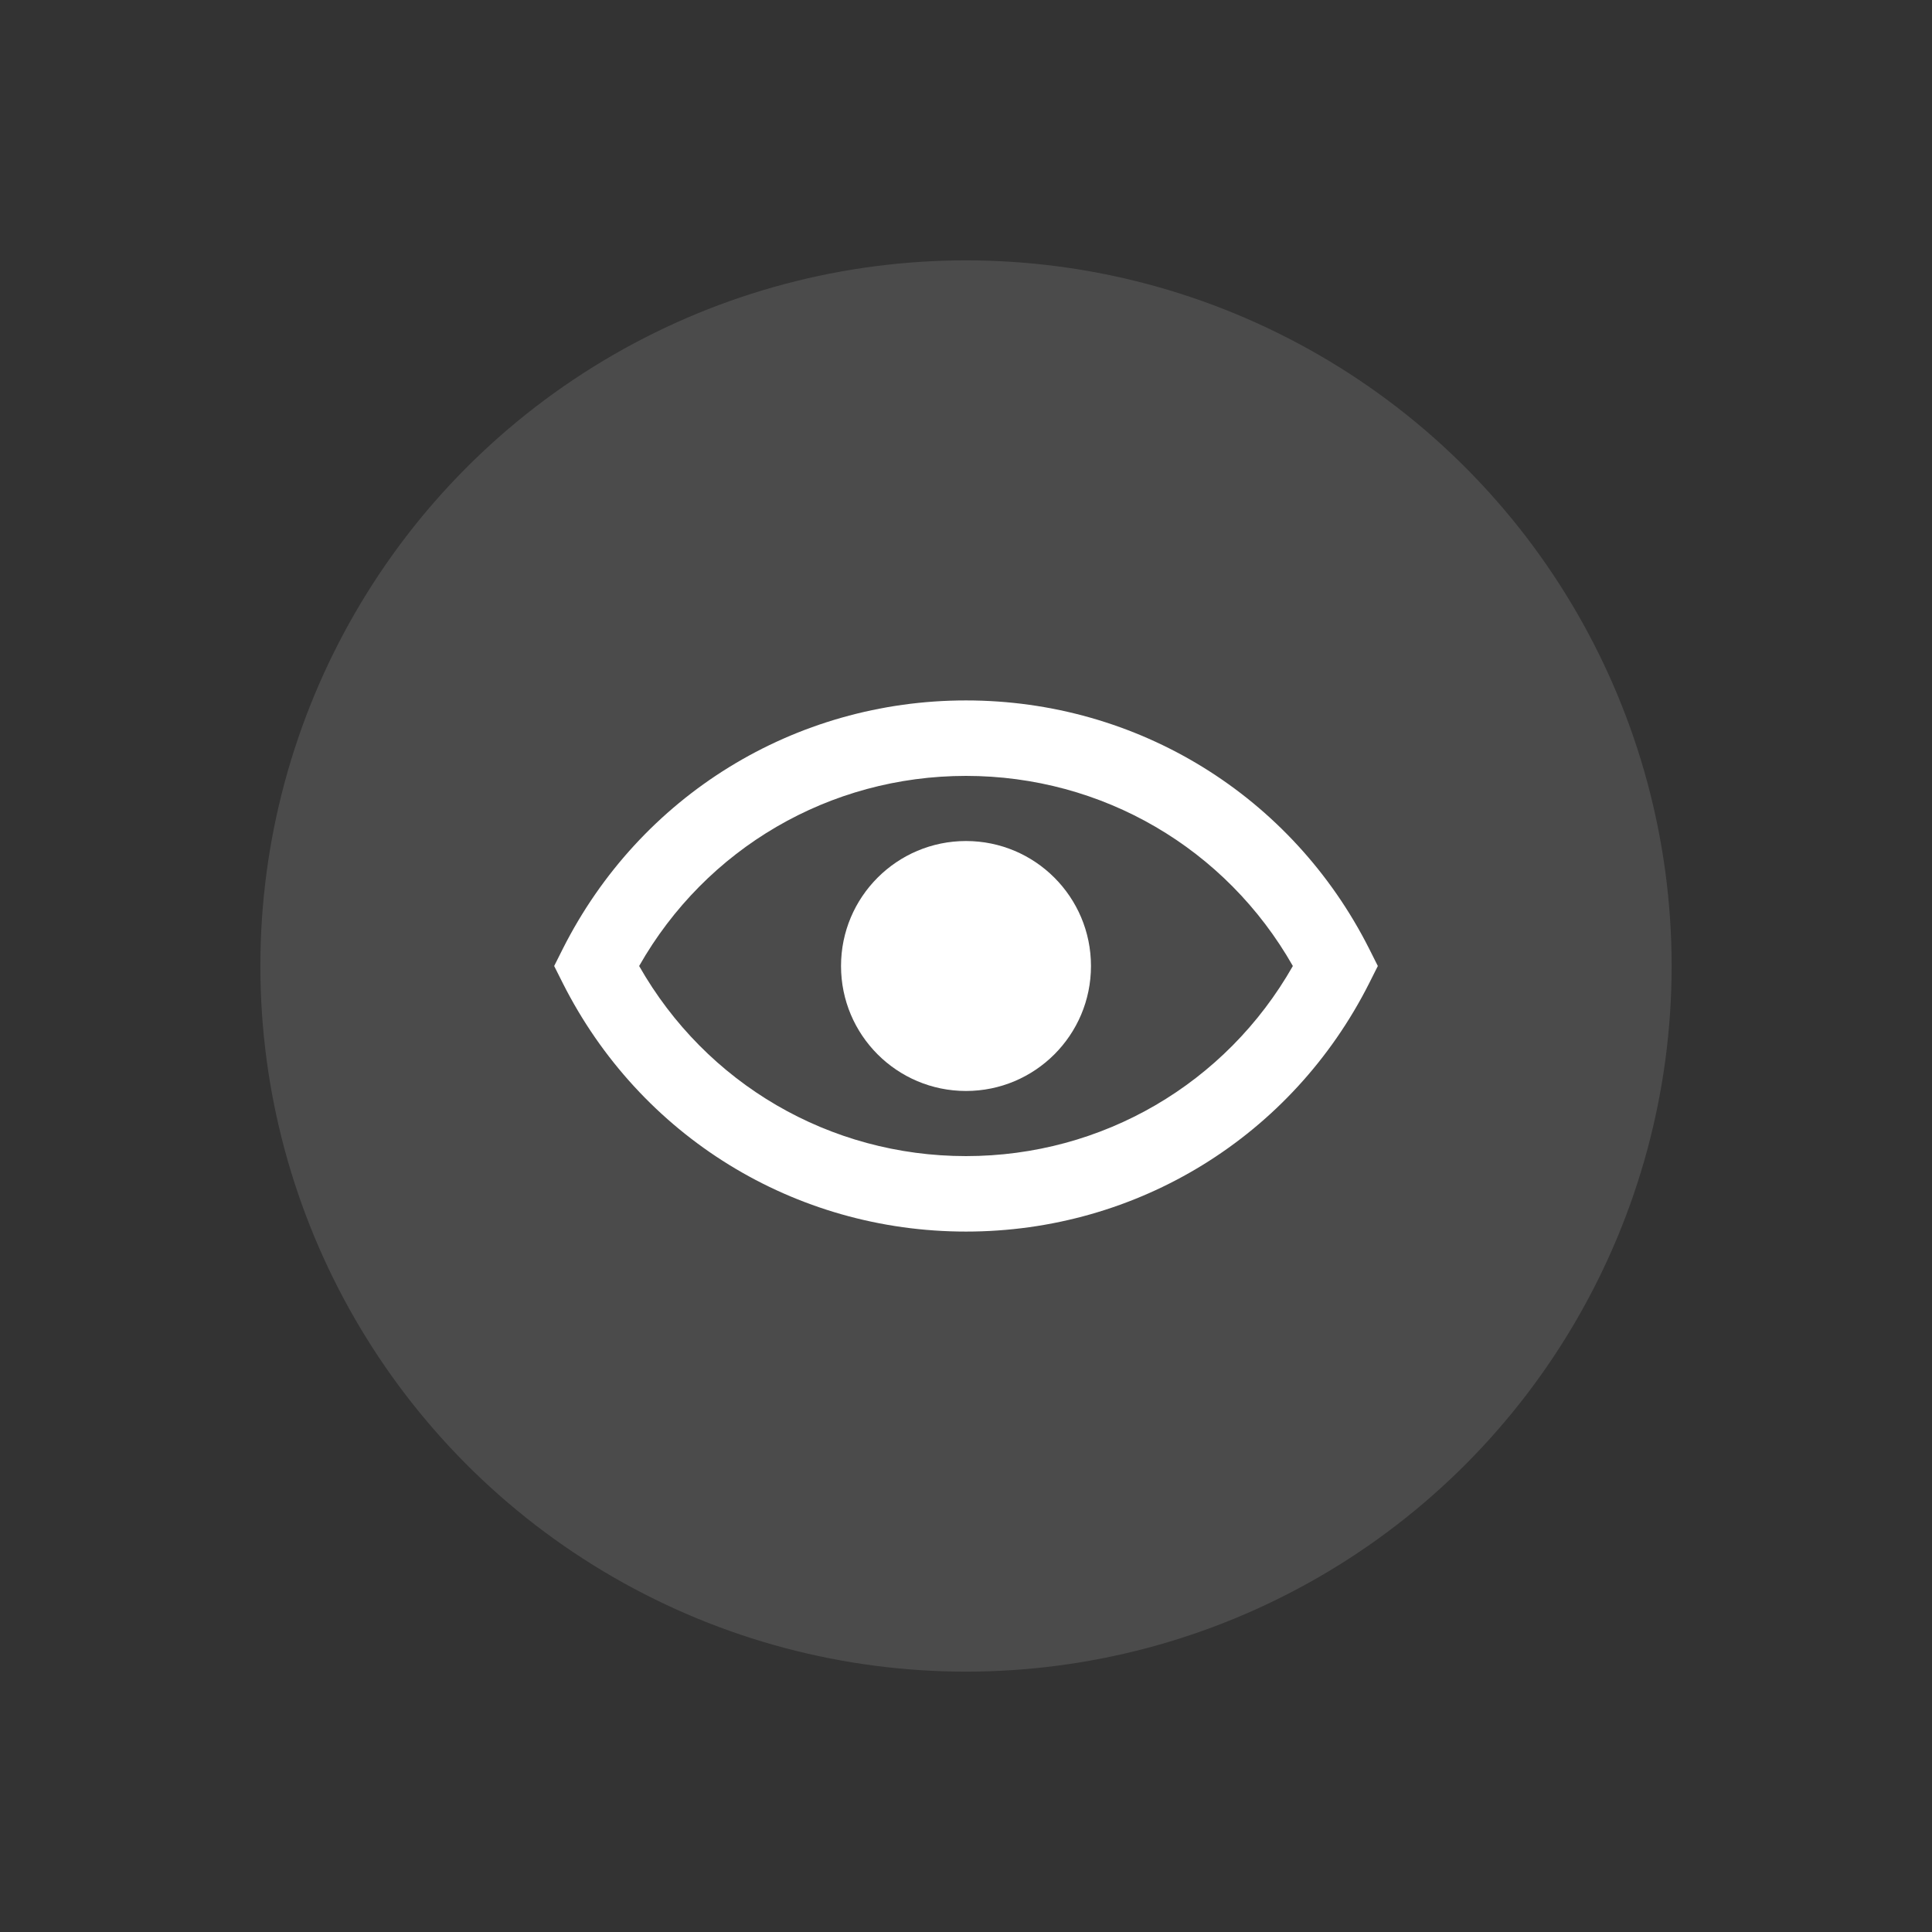 <?xml version="1.0" encoding="UTF-8"?>
<svg id="Ebene_1" data-name="Ebene 1" xmlns="http://www.w3.org/2000/svg" viewBox="0 0 256 256">
  <rect x="0" y="0" width="256" height="256" fill="#333333" stroke="none"/>
  <defs>
    <style>
      .cls-1 {
        opacity: .12;
      }

      .cls-1, .cls-2, .cls-3 {
        stroke-width: 0px;
      }

      .cls-1, .cls-3 {
        fill: #fff;
      }

      .cls-2 {
        fill: none;
      }
    </style>
  </defs>
  <rect class="cls-2" x="0" y="0" width="256" height="256"/>
  <g>
    <circle class="cls-1" cx="128" cy="128" r="93.5"/>
    <g>
      <circle class="cls-3" cx="128" cy="128" r="16.56"/>
      <path class="cls-3" d="M128,163.19c-22.72,0-43.2-12.62-53.44-32.94l-1.13-2.25,1.13-2.25c10.24-20.32,30.72-32.94,53.44-32.94s43.2,12.62,53.44,32.94l1.13,2.25-1.13,2.25c-10.24,20.32-30.72,32.94-53.44,32.94ZM84.69,128c8.87,15.6,25.24,25.19,43.31,25.19s34.44-9.59,43.31-25.19c-8.87-15.6-25.24-25.19-43.31-25.19s-34.44,9.59-43.31,25.19Z"/>
    </g>
  </g>
</svg>